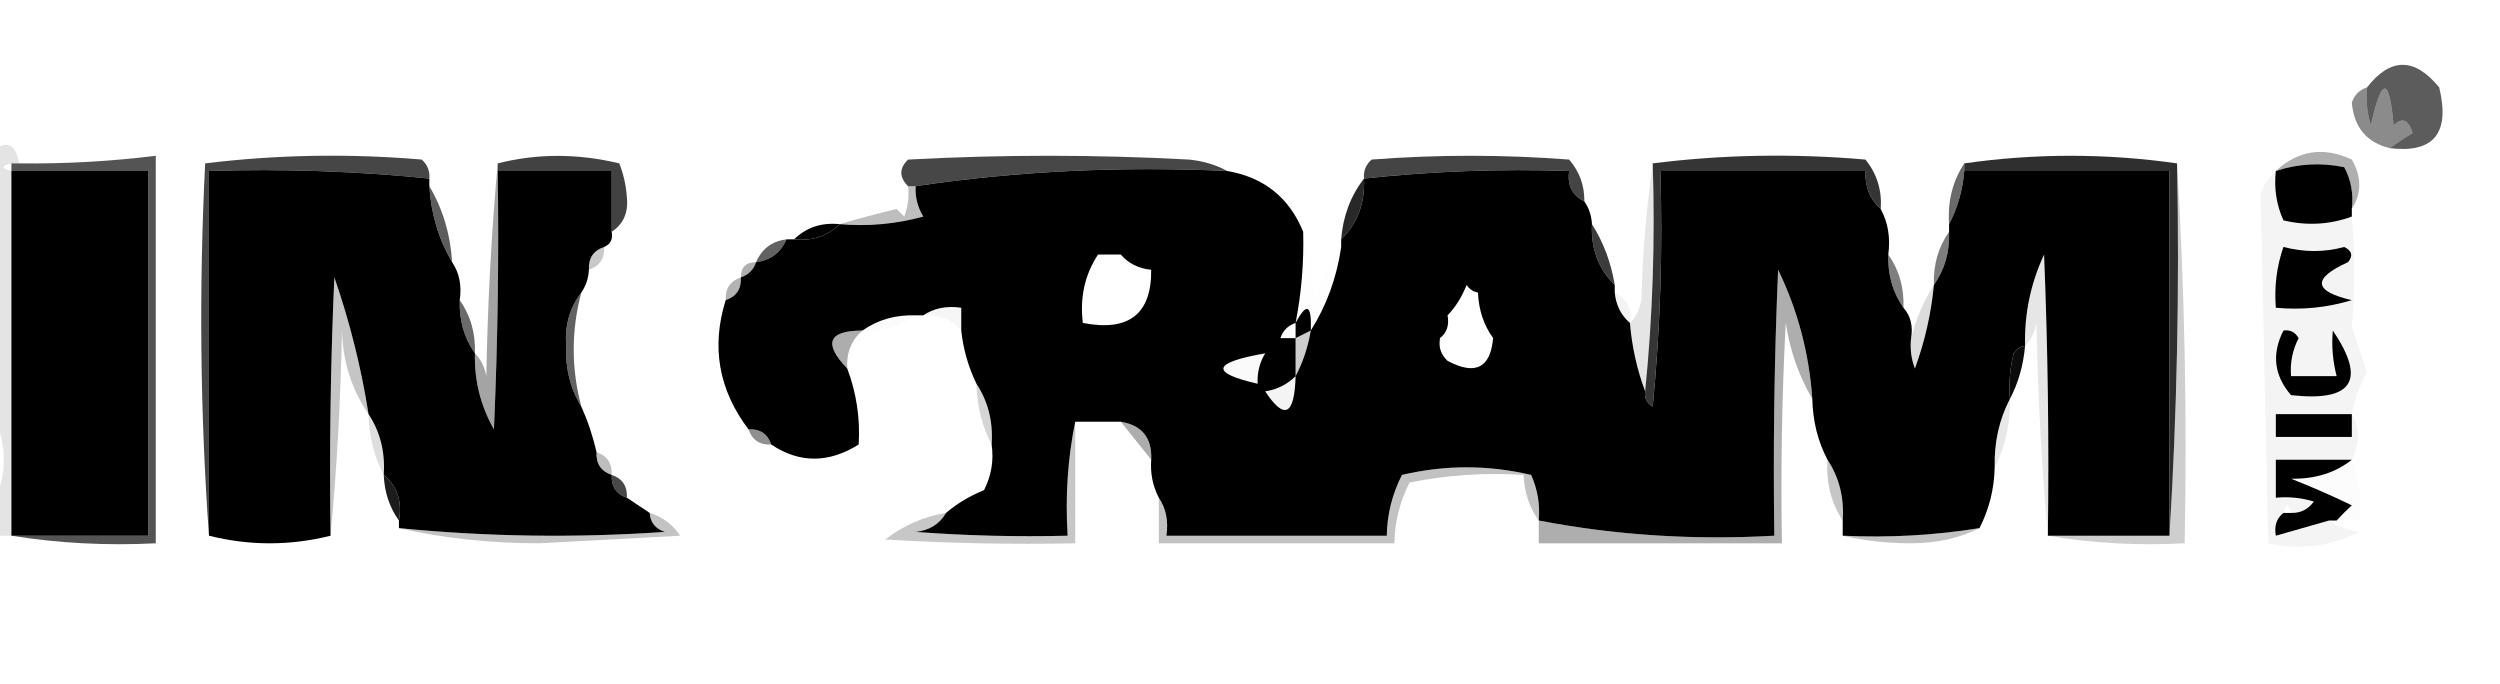 <?xml version="1.0" encoding="UTF-8"?>
<!DOCTYPE svg PUBLIC "-//W3C//DTD SVG 1.1//EN" "http://www.w3.org/Graphics/SVG/1.1/DTD/svg11.dtd">
<svg xmlns="http://www.w3.org/2000/svg" version="1.1" width="329px" height="90px" style="shape-rendering:geometricPrecision; text-rendering:geometricPrecision; image-rendering:optimizeQuality; fill-rule:evenodd; clip-rule:evenodd" xmlns:xlink="http://www.w3.org/1999/xlink">
<g><path style="opacity:0.639" fill="#000000" d="M 314.5,19.5 C 315.398,18.842 316.398,18.176 317.5,17.5C 316.965,15.729 316.131,15.396 315,16.5C 314.44,10.039 313.44,10.039 312,16.5C 311.506,14.866 311.34,13.199 311.5,11.5C 314.588,7.542 317.755,7.542 321,11.5C 322.458,17.523 320.291,20.19 314.5,19.5 Z"/></g>
<g><path style="opacity:0.455" fill="#000000" d="M 311.5,11.5 C 311.34,13.199 311.506,14.866 312,16.5C 313.44,10.039 314.44,10.039 315,16.5C 316.131,15.396 316.965,15.729 317.5,17.5C 316.398,18.176 315.398,18.842 314.5,19.5C 311.45,18.758 309.783,16.758 309.5,13.5C 309.855,12.478 310.522,11.811 311.5,11.5 Z"/></g>
<g><path style="opacity:0.725" fill="#000000" d="M 56.5,23.5 C 46.916,22.527 37.25,22.194 27.5,22.5C 27.5,38.5 27.5,54.5 27.5,70.5C 26.338,54.339 26.172,38.005 27,21.5C 36.422,20.349 45.922,20.182 55.5,21C 56.252,21.671 56.586,22.504 56.5,23.5 Z"/></g>
<g><path style="opacity:0.74" fill="#000000" d="M 80.5,30.5 C 80.5,27.833 80.5,25.167 80.5,22.5C 75.5,22.5 70.5,22.5 65.5,22.5C 65.5,22.167 65.5,21.833 65.5,21.5C 70.68,20.185 76.014,20.185 81.5,21.5C 82.063,22.939 82.397,24.439 82.5,26C 82.693,28.008 82.026,29.508 80.5,30.5 Z"/></g>
<g><path style="opacity:0.719" fill="#000000" d="M 161.5,22.5 C 147.459,21.851 133.792,22.518 120.5,24.5C 120.167,24.5 119.833,24.5 119.5,24.5C 118.316,23.312 118.316,22.145 119.5,21C 131.833,20.333 144.167,20.333 156.5,21C 158.382,21.198 160.048,21.698 161.5,22.5 Z"/></g>
<g><path style="opacity:0.731" fill="#000000" d="M 208.5,26.5 C 206.896,25.713 206.229,24.38 206.5,22.5C 197.416,22.196 188.416,22.529 179.5,23.5C 179.414,22.504 179.748,21.671 180.5,21C 189.167,20.333 197.833,20.333 206.5,21C 207.861,22.584 208.528,24.418 208.5,26.5 Z"/></g>
<g><path style="opacity:0.106" fill="#000000" d="M 2.5,21.5 C 2.167,21.5 1.833,21.5 1.5,21.5C 0.167,21.833 0.167,22.167 1.5,22.5C 1.5,38.5 1.5,54.5 1.5,70.5C 0.833,70.5 0.167,70.5 -0.5,70.5C -0.5,68.833 -0.5,67.167 -0.5,65.5C 0.833,62.167 0.833,58.833 -0.5,55.5C -0.5,43.5 -0.5,31.5 -0.5,19.5C 1.123,18.509 2.123,19.176 2.5,21.5 Z"/></g>
<g><path style="opacity:1" fill="#000000" d="M 1.5,22.5 C 7.5,22.5 13.5,22.5 19.5,22.5C 19.5,38.5 19.5,54.5 19.5,70.5C 13.5,70.5 7.5,70.5 1.5,70.5C 1.5,54.5 1.5,38.5 1.5,22.5 Z"/></g>
<g><path style="opacity:1" fill="#000000" d="M 56.5,23.5 C 56.5,23.833 56.5,24.167 56.5,24.5C 56.723,28.162 57.723,31.495 59.5,34.5C 60.451,35.919 60.785,37.585 60.5,39.5C 60.41,42.152 61.076,44.486 62.5,46.5C 62.408,50.059 63.242,53.392 65,56.5C 65.5,45.172 65.666,33.838 65.5,22.5C 70.5,22.5 75.5,22.5 80.5,22.5C 80.5,25.167 80.5,27.833 80.5,30.5C 80.672,31.492 80.338,32.158 79.5,32.5C 78.094,32.973 77.427,33.973 77.5,35.5C 77.443,36.609 77.11,37.609 76.5,38.5C 74.983,40.462 74.316,42.795 74.5,45.5C 74.382,48.486 75.048,51.152 76.5,53.5C 77.363,55.421 78.029,57.421 78.5,59.5C 78.427,61.027 79.094,62.027 80.5,62.5C 80.427,64.027 81.094,65.027 82.5,65.5C 83.5,66.167 84.5,66.833 85.5,67.5C 85.577,68.75 86.244,69.583 87.5,70C 75.757,70.811 64.091,70.644 52.5,69.5C 52.5,69.167 52.5,68.833 52.5,68.5C 52.947,65.99 52.28,63.99 50.5,62.5C 50.706,59.505 50.039,56.838 48.5,54.5C 47.533,48.367 46.033,42.367 44,36.5C 43.5,47.828 43.334,59.162 43.5,70.5C 38.167,71.833 32.833,71.833 27.5,70.5C 27.5,54.5 27.5,38.5 27.5,22.5C 37.25,22.194 46.916,22.527 56.5,23.5 Z"/></g>
<g><path style="opacity:0.358" fill="#000000" d="M 65.5,21.5 C 65.5,21.833 65.5,22.167 65.5,22.5C 65.666,33.838 65.5,45.172 65,56.5C 63.242,53.392 62.408,50.059 62.5,46.5C 63.268,47.263 63.768,48.263 64,49.5C 64.17,39.991 64.67,30.658 65.5,21.5 Z"/></g>
<g><path style="opacity:1" fill="#000000" d="M 161.5,22.5 C 166.328,23.331 169.662,25.998 171.5,30.5C 171.605,34.548 171.272,38.548 170.5,42.5C 169.5,42.833 168.833,43.5 168.5,44.5C 168.167,45.5 167.5,46.167 166.5,46.5C 159.516,47.718 159.183,49.051 165.5,50.5C 166.167,50.5 166.5,50.833 166.5,51.5C 169.03,55.343 170.363,54.677 170.5,49.5C 171.458,47.698 172.125,45.698 172.5,43.5C 174.584,40.199 175.918,36.532 176.5,32.5C 176.5,32.167 176.5,31.833 176.5,31.5C 178.655,29.383 179.655,26.716 179.5,23.5C 188.416,22.529 197.416,22.196 206.5,22.5C 206.229,24.38 206.896,25.713 208.5,26.5C 209.11,27.391 209.443,28.391 209.5,29.5C 209.345,32.716 210.345,35.383 212.5,37.5C 212.5,37.833 212.5,38.167 212.5,38.5C 212.66,40.153 213.326,41.486 214.5,42.5C 214.756,45.598 215.422,48.598 216.5,51.5C 216.369,52.376 216.702,53.043 217.5,53.5C 218.499,43.188 218.832,32.855 218.5,22.5C 227.5,22.5 236.5,22.5 245.5,22.5C 245.402,24.553 246.069,26.22 247.5,27.5C 248.461,29.265 248.795,31.265 248.5,33.5C 248.41,36.152 249.076,38.486 250.5,40.5C 251.434,41.568 251.768,42.901 251.5,44.5C 251.343,45.873 251.51,47.207 252,48.5C 253.31,44.93 254.143,41.263 254.5,37.5C 255.924,35.486 256.59,33.152 256.5,30.5C 256.5,30.167 256.5,29.833 256.5,29.5C 257.612,27.401 258.279,25.067 258.5,22.5C 267.5,22.5 276.5,22.5 285.5,22.5C 285.5,38.5 285.5,54.5 285.5,70.5C 280.167,70.5 274.833,70.5 269.5,70.5C 269.667,58.162 269.5,45.829 269,33.5C 267.228,37.313 266.395,41.313 266.5,45.5C 265.883,45.611 265.383,45.944 265,46.5C 264.505,48.473 264.338,50.473 264.5,52.5C 263.087,55.219 262.42,58.219 262.5,61.5C 262.44,64.341 261.774,67.007 260.5,69.5C 254.591,70.455 248.591,70.789 242.5,70.5C 242.5,69.833 242.5,69.167 242.5,68.5C 242.706,65.505 242.04,62.838 240.5,60.5C 239.232,58.095 238.565,55.428 238.5,52.5C 238.086,46.508 236.586,40.841 234,35.5C 233.5,47.162 233.333,58.829 233.5,70.5C 222.909,71.105 212.575,70.438 202.5,68.5C 202.682,66.409 202.348,64.409 201.5,62.5C 195.833,61.167 190.167,61.167 184.5,62.5C 183.215,65.02 182.548,67.687 182.5,70.5C 172.833,70.5 163.167,70.5 153.5,70.5C 153.784,68.585 153.451,66.919 152.5,65.5C 151.699,63.958 151.366,62.291 151.5,60.5C 151.631,57.633 150.297,55.967 147.5,55.5C 145.5,55.5 143.5,55.5 141.5,55.5C 140.513,60.305 140.179,65.305 140.5,70.5C 133.825,70.666 127.158,70.5 120.5,70C 122.32,69.8 123.653,68.966 124.5,67.5C 125.937,66.275 127.604,65.275 129.5,64.5C 130.466,62.604 130.799,60.604 130.5,58.5C 130.706,55.505 130.04,52.838 128.5,50.5C 127.434,48.299 126.767,45.965 126.5,43.5C 126.5,42.5 126.5,41.5 126.5,40.5C 124.585,40.215 122.919,40.549 121.5,41.5C 121.167,41.5 120.833,41.5 120.5,41.5C 117.848,41.41 115.515,42.076 113.5,43.5C 108.985,43.517 108.318,45.183 111.5,48.5C 112.714,51.733 113.214,55.066 113,58.5C 109.033,60.978 105.199,60.978 101.5,58.5C 101.027,57.094 100.027,56.427 98.5,56.5C 94.577,51.316 93.577,45.649 95.5,39.5C 96.906,39.027 97.573,38.027 97.5,36.5C 98.5,36.167 99.167,35.5 99.5,34.5C 101.404,34.262 102.738,33.262 103.5,31.5C 103.833,31.5 104.167,31.5 104.5,31.5C 106.898,31.741 108.898,31.074 110.5,29.5C 114.226,29.823 117.893,29.489 121.5,28.5C 120.754,27.264 120.421,25.93 120.5,24.5C 133.792,22.518 147.459,21.851 161.5,22.5 Z M 144.5,33.5 C 145.5,33.5 146.5,33.5 147.5,33.5C 148.514,34.674 149.847,35.34 151.5,35.5C 151.55,41.342 148.55,43.675 142.5,42.5C 142.091,39.145 142.758,36.145 144.5,33.5 Z M 194.5,38.5 C 194.595,40.786 195.262,42.786 196.5,44.5C 196.157,48.438 194.157,49.438 190.5,47.5C 189.614,46.675 189.281,45.675 189.5,44.5C 190.404,43.791 190.737,42.791 190.5,41.5C 191.558,40.4 192.392,39.066 193,37.5C 193.383,38.056 193.883,38.389 194.5,38.5 Z M 172.5,43.5 C 171.833,43.833 171.167,44.167 170.5,44.5C 170.5,43.833 170.5,43.167 170.5,42.5C 171.967,39.742 172.633,40.075 172.5,43.5 Z M 168.5,44.5 C 169.167,44.5 169.833,44.5 170.5,44.5C 170.5,46.167 170.5,47.833 170.5,49.5C 169.395,50.6 168.062,51.267 166.5,51.5C 166.5,50.833 166.167,50.5 165.5,50.5C 165.433,49.041 165.766,47.708 166.5,46.5C 167.5,46.167 168.167,45.5 168.5,44.5 Z"/></g>
<g><path style="opacity:0.104" fill="#000000" d="M 217.5,21.5 C 217.827,31.681 217.494,41.681 216.5,51.5C 215.422,48.598 214.756,45.598 214.5,42.5C 215.268,41.737 215.768,40.737 216,39.5C 216.172,33.319 216.672,27.319 217.5,21.5 Z"/></g>
<g><path style="opacity:0.792" fill="#000000" d="M 247.5,27.5 C 246.069,26.22 245.402,24.553 245.5,22.5C 236.5,22.5 227.5,22.5 218.5,22.5C 218.832,32.855 218.499,43.188 217.5,53.5C 216.702,53.043 216.369,52.376 216.5,51.5C 217.494,41.681 217.827,31.681 217.5,21.5C 226.657,20.342 235.991,20.176 245.5,21C 247.016,22.897 247.683,25.064 247.5,27.5 Z"/></g>
<g><path style="opacity:0.816" fill="#000000" d="M 286.5,21.5 C 286.83,38.008 286.496,54.342 285.5,70.5C 285.5,54.5 285.5,38.5 285.5,22.5C 276.5,22.5 267.5,22.5 258.5,22.5C 258.5,22.167 258.5,21.833 258.5,21.5C 267.833,20.167 277.167,20.167 286.5,21.5 Z"/></g>
<g><path style="opacity:0.195" fill="#000000" d="M 286.5,21.5 C 287.497,37.992 287.83,54.658 287.5,71.5C 281.31,71.823 275.31,71.49 269.5,70.5C 274.833,70.5 280.167,70.5 285.5,70.5C 286.496,54.342 286.83,38.008 286.5,21.5 Z"/></g>
<g><path style="opacity:0.584" fill="#000000" d="M 258.5,21.5 C 258.5,21.833 258.5,22.167 258.5,22.5C 258.279,25.067 257.612,27.401 256.5,29.5C 256.294,26.505 256.96,23.838 258.5,21.5 Z"/></g>
<g><path style="opacity:0.314" fill="#000000" d="M 309.5,27.5 C 309.739,25.533 309.406,23.7 308.5,22C 305.445,21.366 302.445,21.532 299.5,22.5C 302.455,19.765 305.788,19.265 309.5,21C 310.811,23.273 310.811,25.44 309.5,27.5 Z"/></g>
<g><path style="opacity:1" fill="#000000" d="M 309.5,27.5 C 309.5,27.833 309.5,28.167 309.5,28.5C 306.592,29.569 303.592,29.736 300.5,29C 299.577,26.959 299.244,24.793 299.5,22.5C 302.445,21.532 305.445,21.366 308.5,22C 309.406,23.7 309.739,25.533 309.5,27.5 Z"/></g>
<g><path style="opacity:0.066" fill="#000000" d="M 301.5,23.5 C 303.977,23.051 305.977,23.718 307.5,25.5C 306.307,27.384 304.641,27.884 302.5,27C 301.663,25.989 301.33,24.822 301.5,23.5 Z"/></g>
<g><path style="opacity:0.257" fill="#000000" d="M 119.5,24.5 C 119.833,24.5 120.167,24.5 120.5,24.5C 120.421,25.93 120.754,27.264 121.5,28.5C 117.893,29.489 114.226,29.823 110.5,29.5C 112.893,28.79 115.393,28.123 118,27.5C 118.333,27.833 118.667,28.167 119,28.5C 119.49,27.207 119.657,25.873 119.5,24.5 Z"/></g>
<g><path style="opacity:0.843" fill="#000000" d="M 179.5,23.5 C 179.655,26.716 178.655,29.383 176.5,31.5C 176.733,28.458 177.733,25.792 179.5,23.5 Z"/></g>
<g><path style="opacity:0.669" fill="#000000" d="M 1.5,70.5 C 7.5,70.5 13.5,70.5 19.5,70.5C 19.5,54.5 19.5,38.5 19.5,22.5C 13.5,22.5 7.5,22.5 1.5,22.5C 1.5,22.167 1.5,21.833 1.5,21.5C 1.833,21.5 2.167,21.5 2.5,21.5C 8.529,21.575 14.529,21.241 20.5,20.5C 20.5,37.5 20.5,54.5 20.5,71.5C 13.978,71.823 7.645,71.49 1.5,70.5 Z"/></g>
<g><path style="opacity:0.635" fill="#000000" d="M 56.5,24.5 C 58.277,27.505 59.277,30.838 59.5,34.5C 57.723,31.495 56.723,28.162 56.5,24.5 Z"/></g>
<g><path style="opacity:0.992" fill="#000000" d="M 110.5,29.5 C 108.898,31.074 106.898,31.741 104.5,31.5C 106.102,29.926 108.102,29.259 110.5,29.5 Z"/></g>
<g><path style="opacity:0.616" fill="#000000" d="M 103.5,31.5 C 102.738,33.262 101.404,34.262 99.5,34.5C 100.262,32.738 101.596,31.738 103.5,31.5 Z"/></g>
<g><path style="opacity:0.765" fill="#000000" d="M 209.5,29.5 C 211.02,31.89 212.02,34.557 212.5,37.5C 210.345,35.383 209.345,32.716 209.5,29.5 Z"/></g>
<g><path style="opacity:0.037" fill="#000000" d="M 144.5,33.5 C 142.758,36.145 142.091,39.145 142.5,42.5C 148.55,43.675 151.55,41.342 151.5,35.5C 154.134,37.54 154.134,39.707 151.5,42C 148.312,43.316 144.978,43.816 141.5,43.5C 141.5,40.167 141.5,36.833 141.5,33.5C 142.5,33.5 143.5,33.5 144.5,33.5 Z"/></g>
<g><path style="opacity:0.212" fill="#000000" d="M 79.5,32.5 C 79.573,34.027 78.906,35.027 77.5,35.5C 77.427,33.973 78.094,32.973 79.5,32.5 Z"/></g>
<g><path style="opacity:0.098" fill="#000000" d="M 147.5,33.5 C 149.38,33.229 150.713,33.896 151.5,35.5C 149.847,35.34 148.514,34.674 147.5,33.5 Z"/></g>
<g><path style="opacity:0.318" fill="#000000" d="M 99.5,34.5 C 99.167,35.5 98.5,36.167 97.5,36.5C 97.5,35.167 98.167,34.5 99.5,34.5 Z"/></g>
<g><path style="opacity:0.016" fill="#000000" d="M 194.5,38.5 C 193.883,38.389 193.383,38.056 193,37.5C 192.392,39.066 191.558,40.4 190.5,41.5C 190.618,38.312 191.451,35.312 193,32.5C 194.128,34.345 194.628,36.345 194.5,38.5 Z"/></g>
<g><path style="opacity:0.098" fill="#000000" d="M 269.5,70.5 C 268.67,61.342 268.17,52.009 268,42.5C 267.768,43.737 267.268,44.737 266.5,45.5C 266.395,41.313 267.228,37.313 269,33.5C 269.5,45.829 269.667,58.162 269.5,70.5 Z"/></g>
<g><path style="opacity:0.317" fill="#000000" d="M 238.5,52.5 C 236.738,49.496 235.572,46.163 235,42.5C 234.5,52.161 234.334,61.828 234.5,71.5C 223.833,71.5 213.167,71.5 202.5,71.5C 202.5,70.5 202.5,69.5 202.5,68.5C 212.575,70.438 222.909,71.105 233.5,70.5C 233.333,58.829 233.5,47.162 234,35.5C 236.586,40.841 238.086,46.508 238.5,52.5 Z"/></g>
<g><path style="opacity:0.51" fill="#000000" d="M 256.5,30.5 C 256.59,33.152 255.924,35.486 254.5,37.5C 254.41,34.848 255.076,32.514 256.5,30.5 Z"/></g>
<g><path style="opacity:0.23" fill="#000000" d="M 48.5,54.5 C 46.282,51.281 45.115,47.614 45,43.5C 44.83,52.676 44.33,61.676 43.5,70.5C 43.334,59.162 43.5,47.828 44,36.5C 46.033,42.367 47.533,48.367 48.5,54.5 Z"/></g>
<g><path style="opacity:0.298" fill="#000000" d="M 97.5,36.5 C 97.573,38.027 96.906,39.027 95.5,39.5C 95.427,37.973 96.094,36.973 97.5,36.5 Z"/></g>
<g><path style="opacity:0.004" fill="#000000" d="M 171.5,30.5 C 172.319,33.305 172.819,36.305 173,39.5C 173.728,36.813 174.895,34.48 176.5,32.5C 175.918,36.532 174.584,40.199 172.5,43.5C 172.633,40.075 171.967,39.742 170.5,42.5C 171.272,38.548 171.605,34.548 171.5,30.5 Z"/></g>
<g><path style="opacity:0.506" fill="#000000" d="M 248.5,33.5 C 249.924,35.514 250.59,37.848 250.5,40.5C 249.076,38.486 248.41,36.152 248.5,33.5 Z"/></g>
<g><path style="opacity:0.039" fill="#000000" d="M 121.5,41.5 C 122.919,40.549 124.585,40.215 126.5,40.5C 126.5,41.5 126.5,42.5 126.5,43.5C 125.221,42.032 123.554,41.365 121.5,41.5 Z"/></g>
<g><path style="opacity:0.047" fill="#000000" d="M 212.5,38.5 C 214.104,39.287 214.771,40.62 214.5,42.5C 213.326,41.486 212.66,40.153 212.5,38.5 Z"/></g>
<g><path style="opacity:0.046" fill="#000000" d="M 299.5,22.5 C 299.244,24.793 299.577,26.959 300.5,29C 303.592,29.736 306.592,29.569 309.5,28.5C 309.917,33.417 309.917,38.25 309.5,43C 310.167,45 310.833,47 311.5,49C 310.536,50.725 309.869,52.559 309.5,54.5C 310.573,56.347 310.573,58.347 309.5,60.5C 306.167,60.5 302.833,60.5 299.5,60.5C 299.5,62.167 299.5,63.833 299.5,65.5C 301.199,65.34 302.866,65.507 304.5,66C 303.756,67.039 302.756,67.539 301.5,67.5C 301.167,66.167 300.833,66.167 300.5,67.5C 299.596,68.209 299.263,69.209 299.5,70.5C 301.833,69.833 304.167,69.167 306.5,68.5C 307.609,69.29 308.942,69.79 310.5,70C 306.637,71.923 302.637,72.423 298.5,71.5C 298.17,56.18 297.837,40.847 297.5,25.5C 297.942,24.261 298.609,23.261 299.5,22.5 Z"/></g>
<g><path style="opacity:1" fill="#000000" d="M 300.5,32.5 C 303.237,33.213 305.904,33.213 308.5,32.5C 309.521,33.002 309.688,33.668 309,34.5C 304.255,36.657 304.422,38.324 309.5,39.5C 306.232,40.487 302.898,40.82 299.5,40.5C 299.279,37.721 299.612,35.054 300.5,32.5 Z"/></g>
<g><path style="opacity:0.396" fill="#000000" d="M 301.5,34.5 C 303.176,35.183 303.843,36.517 303.5,38.5C 302.5,38.5 301.5,38.5 300.5,38.5C 300.433,37.041 300.766,35.708 301.5,34.5 Z"/></g>
<g><path style="opacity:0.016" fill="#000000" d="M 120.5,41.5 C 118.485,42.924 116.152,43.59 113.5,43.5C 115.515,42.076 117.848,41.41 120.5,41.5 Z"/></g>
<g><path style="opacity:0.008" fill="#000000" d="M 170.5,42.5 C 170.5,43.167 170.5,43.833 170.5,44.5C 169.833,44.5 169.167,44.5 168.5,44.5C 168.833,43.5 169.5,42.833 170.5,42.5 Z"/></g>
<g><path style="opacity:0.137" fill="#000000" d="M 254.5,37.5 C 254.143,41.263 253.31,44.93 252,48.5C 251.51,47.207 251.343,45.873 251.5,44.5C 252.131,42.025 253.131,39.691 254.5,37.5 Z"/></g>
<g><path style="opacity:0.196" fill="#000000" d="M 172.5,43.5 C 172.125,45.698 171.458,47.698 170.5,49.5C 170.5,47.833 170.5,46.167 170.5,44.5C 171.167,44.167 171.833,43.833 172.5,43.5 Z"/></g>
<g><path style="opacity:0.584" fill="#000000" d="M 60.5,39.5 C 61.924,41.514 62.59,43.848 62.5,46.5C 61.076,44.486 60.41,42.152 60.5,39.5 Z"/></g>
<g><path style="opacity:0.322" fill="#000000" d="M 113.5,43.5 C 112.032,44.779 111.365,46.446 111.5,48.5C 108.318,45.183 108.985,43.517 113.5,43.5 Z"/></g>
<g><path style="opacity:0.022" fill="#000000" d="M 166.5,46.5 C 165.766,47.708 165.433,49.041 165.5,50.5C 159.183,49.051 159.516,47.718 166.5,46.5 Z"/></g>
<g><path style="opacity:0.957" fill="#000000" d="M 266.5,45.5 C 266.279,48.067 265.612,50.401 264.5,52.5C 264.338,50.473 264.505,48.473 265,46.5C 265.383,45.944 265.883,45.611 266.5,45.5 Z"/></g>
<g><path style="opacity:0.616" fill="#000000" d="M 76.5,38.5 C 75.167,43.5 75.167,48.5 76.5,53.5C 75.048,51.152 74.382,48.486 74.5,45.5C 74.316,42.795 74.983,40.462 76.5,38.5 Z"/></g>
<g><path style="opacity:0.351" fill="#000000" d="M 189.5,44.5 C 189.281,45.675 189.614,46.675 190.5,47.5C 194.157,49.438 196.157,48.438 196.5,44.5C 197.931,45.78 198.598,47.447 198.5,49.5C 194.774,49.823 191.107,49.489 187.5,48.5C 187.994,46.974 188.661,45.641 189.5,44.5 Z"/></g>
<g><path style="opacity:1" fill="#000000" d="M 300.5,43.5 C 301.376,43.369 302.043,43.703 302.5,44.5C 301.691,46.071 301.357,47.738 301.5,49.5C 303.5,49.5 305.5,49.5 307.5,49.5C 306.986,47.488 306.82,45.488 307,43.5C 311.45,50.075 309.617,52.908 301.5,52C 299.265,49.415 298.931,46.581 300.5,43.5 Z"/></g>
<g><path style="opacity:0.043" fill="#000000" d="M 170.5,49.5 C 170.363,54.677 169.03,55.343 166.5,51.5C 168.062,51.267 169.395,50.6 170.5,49.5 Z"/></g>
<g><path style="opacity:0.322" fill="#000000" d="M 147.5,55.5 C 150.297,55.967 151.631,57.633 151.5,60.5C 150.197,58.858 148.864,57.191 147.5,55.5 Z"/></g>
<g><path style="opacity:0.09" fill="#000000" d="M 264.5,52.5 C 264.58,55.781 263.913,58.781 262.5,61.5C 262.42,58.219 263.087,55.219 264.5,52.5 Z"/></g>
<g><path style="opacity:1" fill="#000000" d="M 309.5,54.5 C 309.5,55.5 309.5,56.5 309.5,57.5C 306.167,57.5 302.833,57.5 299.5,57.5C 299.5,56.5 299.5,55.5 299.5,54.5C 302.833,54.5 306.167,54.5 309.5,54.5 Z"/></g>
<g><path style="opacity:0.165" fill="#000000" d="M 128.5,50.5 C 130.04,52.838 130.706,55.505 130.5,58.5C 129.232,56.095 128.565,53.428 128.5,50.5 Z"/></g>
<g><path style="opacity:0.439" fill="#000000" d="M 98.5,56.5 C 100.027,56.427 101.027,57.094 101.5,58.5C 99.973,58.573 98.973,57.906 98.5,56.5 Z"/></g>
<g><path style="opacity:0.129" fill="#000000" d="M 48.5,54.5 C 50.039,56.838 50.706,59.505 50.5,62.5C 49.232,60.095 48.565,57.428 48.5,54.5 Z"/></g>
<g><path style="opacity:0.255" fill="#000000" d="M 78.5,59.5 C 79.906,59.973 80.573,60.973 80.5,62.5C 79.094,62.027 78.427,61.027 78.5,59.5 Z"/></g>
<g><path style="opacity:0.718" fill="#000000" d="M 80.5,62.5 C 81.906,62.973 82.573,63.973 82.5,65.5C 81.094,65.027 80.427,64.027 80.5,62.5 Z"/></g>
<g><path style="opacity:0.014" fill="#000000" d="M 309.5,60.5 C 310.473,62.948 310.806,65.615 310.5,68.5C 309.5,68.5 308.5,68.5 307.5,68.5C 308.091,67.849 308.757,67.182 309.5,66.5C 306.885,65.238 304.218,64.072 301.5,63C 304.675,63.053 307.342,62.22 309.5,60.5 Z"/></g>
<g><path style="opacity:0.89" fill="#000000" d="M 50.5,62.5 C 52.28,63.99 52.947,65.99 52.5,68.5C 51.262,66.786 50.595,64.786 50.5,62.5 Z"/></g>
<g><path style="opacity:1" fill="#000000" d="M 309.5,60.5 C 307.342,62.22 304.675,63.053 301.5,63C 304.218,64.072 306.885,65.238 309.5,66.5C 308.757,67.182 308.091,67.849 307.5,68.5C 307.167,68.5 306.833,68.5 306.5,68.5C 304.167,69.167 301.833,69.833 299.5,70.5C 299.263,69.209 299.596,68.209 300.5,67.5C 300.833,67.5 301.167,67.5 301.5,67.5C 302.756,67.539 303.756,67.039 304.5,66C 302.866,65.507 301.199,65.34 299.5,65.5C 299.5,63.833 299.5,62.167 299.5,60.5C 302.833,60.5 306.167,60.5 309.5,60.5 Z"/></g>
<g><path style="opacity:0.224" fill="#000000" d="M 240.5,60.5 C 242.04,62.838 242.706,65.505 242.5,68.5C 240.96,66.162 240.294,63.495 240.5,60.5 Z"/></g>
<g><path style="opacity:0.238" fill="#000000" d="M 85.5,67.5 C 87.2,68.016 88.533,69.016 89.5,70.5C 83.333,70.833 77.167,71.167 71,71.5C 64.462,71.496 58.295,70.83 52.5,69.5C 64.091,70.644 75.757,70.811 87.5,70C 86.244,69.583 85.577,68.75 85.5,67.5 Z"/></g>
<g><path style="opacity:0.221" fill="#000000" d="M 141.5,55.5 C 141.5,60.833 141.5,66.167 141.5,71.5C 133.16,71.666 124.827,71.5 116.5,71C 118.867,69.155 121.533,67.989 124.5,67.5C 123.653,68.966 122.32,69.8 120.5,70C 127.158,70.5 133.825,70.666 140.5,70.5C 140.179,65.305 140.513,60.305 141.5,55.5 Z"/></g>
<g><path style="opacity:0.24" fill="#000000" d="M 202.5,68.5 C 201.262,66.786 200.595,64.786 200.5,62.5C 195.456,62.172 190.456,62.506 185.5,63.5C 184.215,66.02 183.548,68.687 183.5,71.5C 173.167,71.5 162.833,71.5 152.5,71.5C 152.5,69.5 152.5,67.5 152.5,65.5C 153.451,66.919 153.784,68.585 153.5,70.5C 163.167,70.5 172.833,70.5 182.5,70.5C 182.548,67.687 183.215,65.02 184.5,62.5C 190.167,61.167 195.833,61.167 201.5,62.5C 202.348,64.409 202.682,66.409 202.5,68.5 Z"/></g>
<g><path style="opacity:0.242" fill="#000000" d="M 260.5,69.5 C 257.913,70.816 254.913,71.483 251.5,71.5C 248.314,71.498 245.314,71.165 242.5,70.5C 248.591,70.789 254.591,70.455 260.5,69.5 Z"/></g>
</svg>
